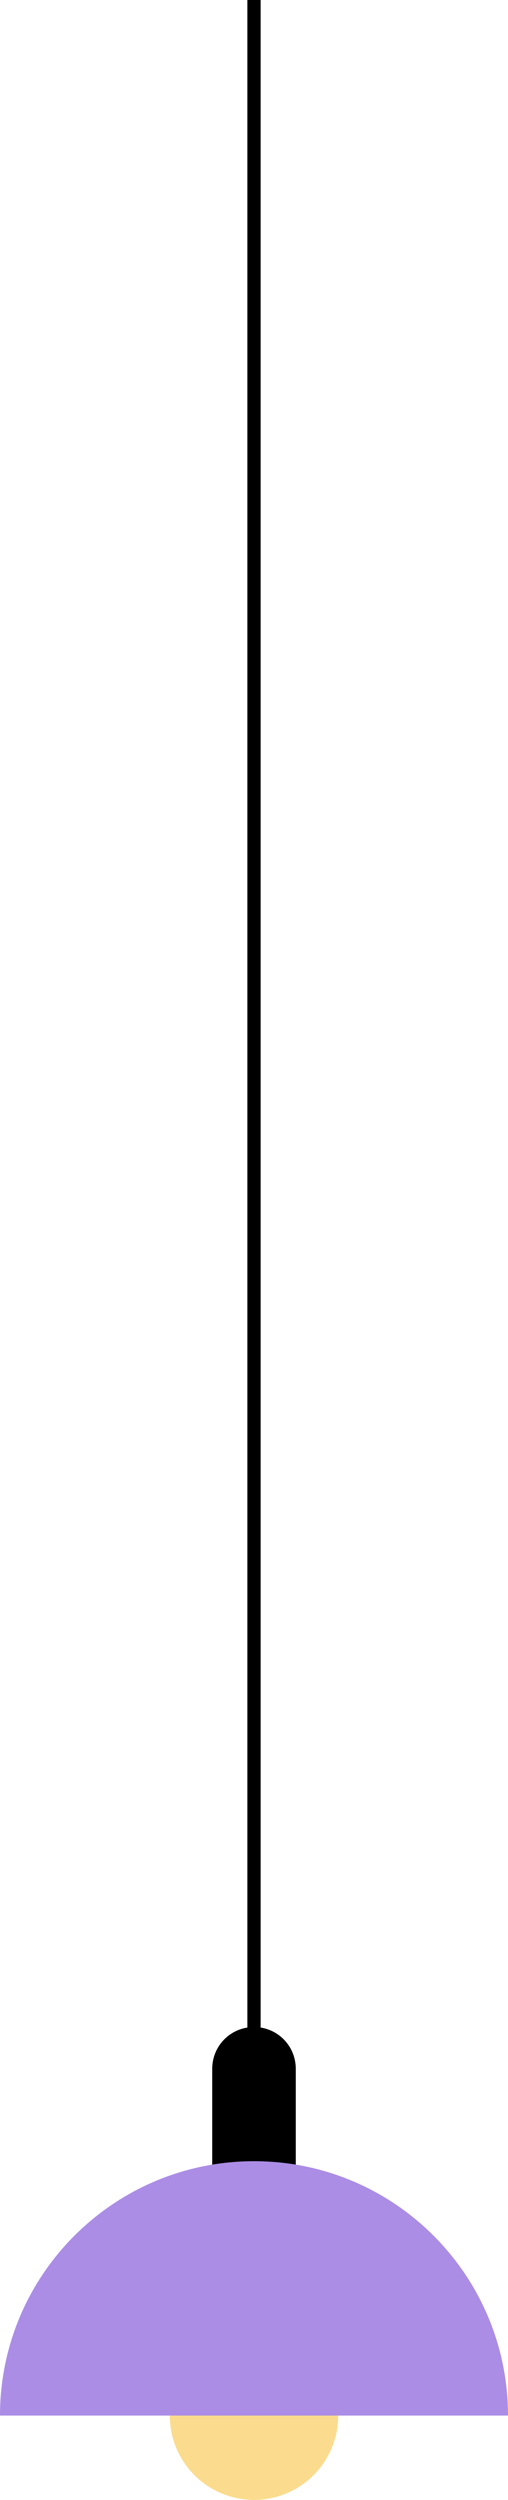<?xml version="1.0" encoding="utf-8"?>
<!-- Generator: Adobe Illustrator 25.2.0, SVG Export Plug-In . SVG Version: 6.00 Build 0)  -->
<svg version="1.1" id="Layer_1" xmlns="http://www.w3.org/2000/svg" xmlns:xlink="http://www.w3.org/1999/xlink" x="0px" y="0px"
	 viewBox="0 0 76.6 376.4" style="enable-background:new 0 0 76.6 376.4;" xml:space="preserve">
<style type="text/css">
	.st0{fill:#FBDC8E;}
	.st1{fill:#AB8DE5;}
	.st2{fill:none;stroke:#000000;stroke-width:2;stroke-linecap:round;stroke-linejoin:round;}
</style>
<g>
	<path d="M38.3,305.2L38.3,305.2c3.5,0,6.3,2.8,6.3,6.3v21.9c0,3.5-2.8,6.3-6.3,6.3h0c-3.5,0-6.3-2.8-6.3-6.3v-21.9
		C32,308,34.8,305.2,38.3,305.2z"/>
	<circle class="st0" cx="38.3" cy="363.7" r="12.7"/>
	<path class="st1" d="M38.3,325.4C17.2,325.4,0,342.5,0,363.7c0,0,0,0,0,0h76.6C76.6,342.6,59.5,325.4,38.3,325.4z"/>
	<line class="st2" x1="38.3" y1="312.5" x2="38.3" y2="0"/>
</g>
</svg>
